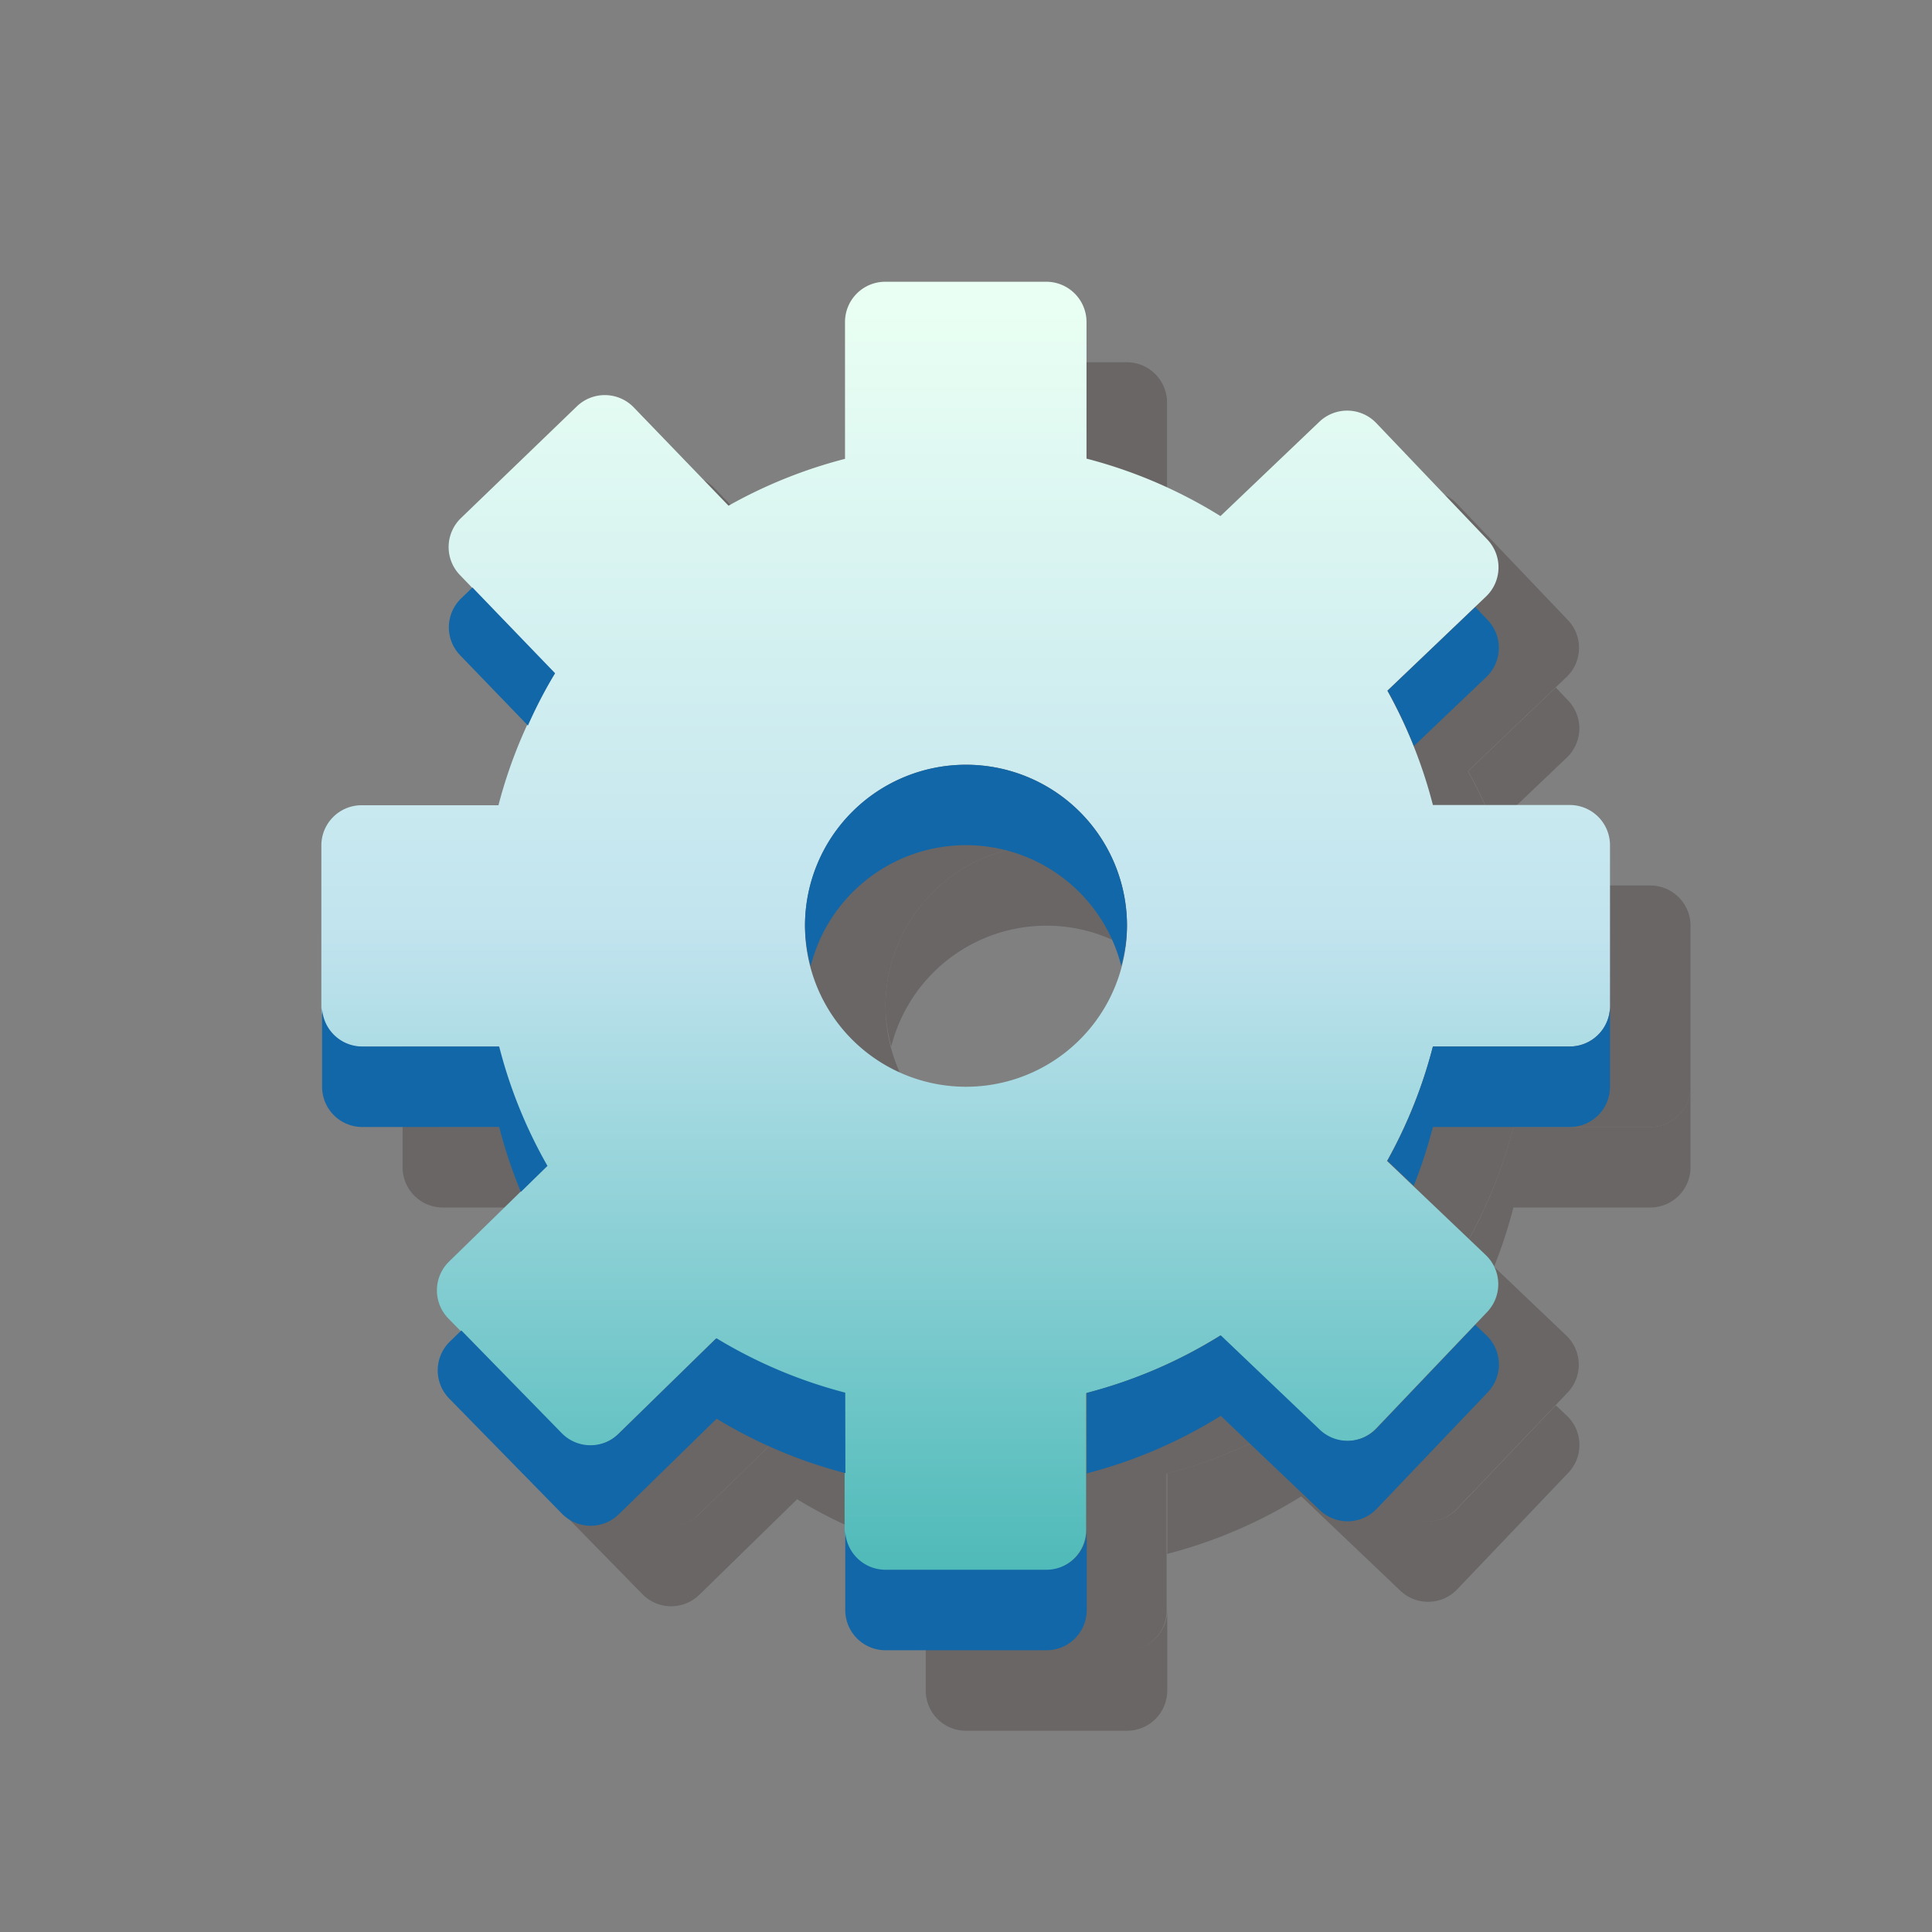 <svg xmlns="http://www.w3.org/2000/svg" xmlns:xlink="http://www.w3.org/1999/xlink" width="24" height="24" viewBox="0 0 24 24">
  <rect x="0" y="0" width="24" height="24" fill="#808080" stroke="none"/>
  <defs>
    <linearGradient id="linear-gradient" x1="0.5" x2="0.5" y2="1" gradientUnits="objectBoundingBox">
      <stop offset="0.024" stop-color="#e9fff3"/>
      <stop offset="0.512" stop-color="#c0e3ee"/>
      <stop offset="1" stop-color="#4ebab8"/>
    </linearGradient>
  </defs>
  <g id="Group_6372" data-name="Group 6372" transform="translate(-216 -2584)">
    <g id="Group_6371" data-name="Group 6371">
      <g id="Group_6358" data-name="Group 6358" opacity="0.25" style="mix-blend-mode: multiply;isolation: isolate">
        <path id="Path_3743" data-name="Path 3743" d="M236.5,2595h-1.7a5.989,5.989,0,0,0-.566-1.42l1.226-1.17a.5.5,0,0,0,.017-.707l-1.38-1.447a.5.5,0,0,0-.707-.017l-1.229,1.172a6,6,0,0,0-1.664-.714V2589a.5.5,0,0,0-.5-.5h-2a.5.5,0,0,0-.5.5v1.7a6.01,6.01,0,0,0-1.447.582l-1.177-1.221a.5.5,0,0,0-.707-.013l-1.44,1.388a.5.5,0,0,0-.013.707l1.179,1.223a5.967,5.967,0,0,0-.7,1.637h-1.7a.5.5,0,0,0-.5.5v2a.5.5,0,0,0,.5.5h1.7a5.947,5.947,0,0,0,.6,1.483l-1.214,1.186a.5.5,0,0,0-.008.707l1.4,1.43a.5.5,0,0,0,.707.008l1.215-1.187a5.969,5.969,0,0,0,1.6.676v1.7a.5.5,0,0,0,.5.5h2a.5.5,0,0,0,.5-.5v-1.7a5.977,5.977,0,0,0,1.665-.715l1.23,1.172a.5.5,0,0,0,.707-.017l1.38-1.448a.5.5,0,0,0-.017-.707l-1.227-1.169A5.98,5.98,0,0,0,234.8,2598h1.7a.5.5,0,0,0,.5-.5v-2A.5.5,0,0,0,236.5,2595Zm-7.5,3.5a2,2,0,1,1,2-2A2,2,0,0,1,229,2598.5Z" fill="#231815"/>
        <path id="Path_3744" data-name="Path 3744" d="M223.558,2594.013a5.973,5.973,0,0,1,.337-.65l-1.026-1.065-.14.135a.5.5,0,0,0-.013.707Z" fill="#231815"/>
        <path id="Path_3745" data-name="Path 3745" d="M234.564,2594.268l.9-.858a.5.5,0,0,0,.017-.707l-.154-.162-1.089,1.039A6.012,6.012,0,0,1,234.564,2594.268Z" fill="#231815"/>
        <path id="Path_3746" data-name="Path 3746" d="M223.47,2599.806l.331-.323a5.947,5.947,0,0,1-.6-1.483h-1.7a.5.5,0,0,1-.5-.5v1a.5.5,0,0,0,.5.5h1.7A6.1,6.1,0,0,0,223.47,2599.806Z" fill="#231815"/>
        <path id="Path_3747" data-name="Path 3747" d="M229,2594.5a2,2,0,0,0-2,2,1.965,1.965,0,0,0,.071.5,1.99,1.99,0,0,1,3.858,0,1.965,1.965,0,0,0,.071-.5A2,2,0,0,0,229,2594.5Z" fill="#231815"/>
        <path id="Path_3748" data-name="Path 3748" d="M235.327,2601.457l-1.225,1.286a.5.5,0,0,1-.707.017l-1.23-1.172a5.977,5.977,0,0,1-1.665.715v1a5.977,5.977,0,0,0,1.665-.715l1.23,1.172a.5.5,0,0,0,.707-.017l1.38-1.448a.5.5,0,0,0-.017-.707Z" fill="#231815"/>
        <path id="Path_3749" data-name="Path 3749" d="M227.5,2602.3a5.969,5.969,0,0,1-1.6-.676l-1.215,1.187a.5.5,0,0,1-.707-.008l-1.247-1.276-.143.139a.5.5,0,0,0-.008.707l1.4,1.43a.5.5,0,0,0,.707.008l1.215-1.187a5.969,5.969,0,0,0,1.6.676Z" fill="#231815"/>
        <path id="Path_3750" data-name="Path 3750" d="M236.5,2598h-1.7a5.98,5.98,0,0,1-.565,1.419l.327.311a6.167,6.167,0,0,0,.238-.73h1.7a.5.5,0,0,0,.5-.5v-1A.5.5,0,0,1,236.5,2598Z" fill="#231815"/>
        <path id="Path_3751" data-name="Path 3751" d="M230,2604.5h-2a.5.5,0,0,1-.5-.5v1a.5.5,0,0,0,.5.5h2a.5.5,0,0,0,.5-.5v-1A.5.5,0,0,1,230,2604.5Z" fill="#231815"/>
      </g>
      <g id="Group_6370" data-name="Group 6370">
        <g id="Group_6369" data-name="Group 6369">
          <g id="Group_6359" data-name="Group 6359">
            <path id="Path_3752" data-name="Path 3752" d="M235.5,2594h-1.7a5.989,5.989,0,0,0-.566-1.42l1.226-1.17a.5.5,0,0,0,.017-.707l-1.38-1.447a.5.5,0,0,0-.707-.017l-1.229,1.172a6,6,0,0,0-1.664-.714V2588a.5.5,0,0,0-.5-.5h-2a.5.5,0,0,0-.5.5v1.7a6.01,6.01,0,0,0-1.447.582l-1.177-1.221a.5.5,0,0,0-.707-.013l-1.44,1.388a.5.5,0,0,0-.013.707l1.179,1.223a5.967,5.967,0,0,0-.7,1.637h-1.7a.5.5,0,0,0-.5.5v2a.5.5,0,0,0,.5.5h1.7a5.947,5.947,0,0,0,.6,1.483l-1.214,1.186a.5.5,0,0,0-.008.707l1.4,1.43a.5.5,0,0,0,.707.008l1.215-1.187a5.969,5.969,0,0,0,1.6.676v1.7a.5.5,0,0,0,.5.5h2a.5.5,0,0,0,.5-.5v-1.7a5.977,5.977,0,0,0,1.665-.715l1.23,1.172a.5.5,0,0,0,.707-.017l1.38-1.448a.5.5,0,0,0-.017-.707l-1.227-1.169A5.98,5.98,0,0,0,233.8,2597h1.7a.5.5,0,0,0,.5-.5v-2A.5.5,0,0,0,235.5,2594Zm-7.5,3.5a2,2,0,1,1,2-2A2,2,0,0,1,228,2597.5Z" fill="url(#linear-gradient)"/>
          </g>
          <g id="Group_6368" data-name="Group 6368">
            <g id="Group_6360" data-name="Group 6360">
              <path id="Path_3753" data-name="Path 3753" d="M222.558,2593.013a5.973,5.973,0,0,1,.337-.65l-1.026-1.065-.14.135a.5.5,0,0,0-.013.707Z" fill="#1267a8"/>
            </g>
            <g id="Group_6361" data-name="Group 6361">
              <path id="Path_3754" data-name="Path 3754" d="M233.564,2593.268l.9-.858a.5.5,0,0,0,.017-.707l-.154-.162-1.089,1.039A6.012,6.012,0,0,1,233.564,2593.268Z" fill="#1267a8"/>
            </g>
            <g id="Group_6362" data-name="Group 6362">
              <path id="Path_3755" data-name="Path 3755" d="M222.47,2598.806l.331-.323a5.947,5.947,0,0,1-.6-1.483h-1.7a.5.5,0,0,1-.5-.5v1a.5.5,0,0,0,.5.5h1.7A6.1,6.1,0,0,0,222.47,2598.806Z" fill="#1267a8"/>
            </g>
            <g id="Group_6363" data-name="Group 6363">
              <path id="Path_3756" data-name="Path 3756" d="M228,2593.5a2,2,0,0,0-2,2,1.965,1.965,0,0,0,.071.5,1.99,1.99,0,0,1,3.858,0,1.965,1.965,0,0,0,.071-.5A2,2,0,0,0,228,2593.5Z" fill="#1267a8"/>
            </g>
            <g id="Group_6364" data-name="Group 6364">
              <path id="Path_3757" data-name="Path 3757" d="M234.327,2600.457l-1.225,1.286a.5.5,0,0,1-.707.017l-1.23-1.172a5.977,5.977,0,0,1-1.665.715v1a5.977,5.977,0,0,0,1.665-.715l1.23,1.172a.5.5,0,0,0,.707-.017l1.38-1.448a.5.5,0,0,0-.017-.707Z" fill="#1267a8"/>
            </g>
            <g id="Group_6365" data-name="Group 6365">
              <path id="Path_3758" data-name="Path 3758" d="M226.5,2601.3a5.969,5.969,0,0,1-1.6-.676l-1.215,1.187a.5.5,0,0,1-.707-.008l-1.247-1.276-.143.139a.5.5,0,0,0-.008.707l1.4,1.43a.5.5,0,0,0,.707.008l1.215-1.187a5.969,5.969,0,0,0,1.6.676Z" fill="#1267a8"/>
            </g>
            <g id="Group_6366" data-name="Group 6366">
              <path id="Path_3759" data-name="Path 3759" d="M235.5,2597h-1.7a5.98,5.98,0,0,1-.565,1.419l.327.311a6.167,6.167,0,0,0,.238-.73h1.7a.5.5,0,0,0,.5-.5v-1A.5.5,0,0,1,235.5,2597Z" fill="#1267a8"/>
            </g>
            <g id="Group_6367" data-name="Group 6367">
              <path id="Path_3760" data-name="Path 3760" d="M229,2603.5h-2a.5.5,0,0,1-.5-.5v1a.5.5,0,0,0,.5.5h2a.5.5,0,0,0,.5-.5v-1A.5.5,0,0,1,229,2603.5Z" fill="#1267a8"/>
            </g>
          </g>
        </g>
      </g>
    </g>
    <rect id="Rectangle_5177" data-name="Rectangle 5177" width="24" height="24" transform="translate(216 2584)" fill="none"/>
  </g>
</svg>
